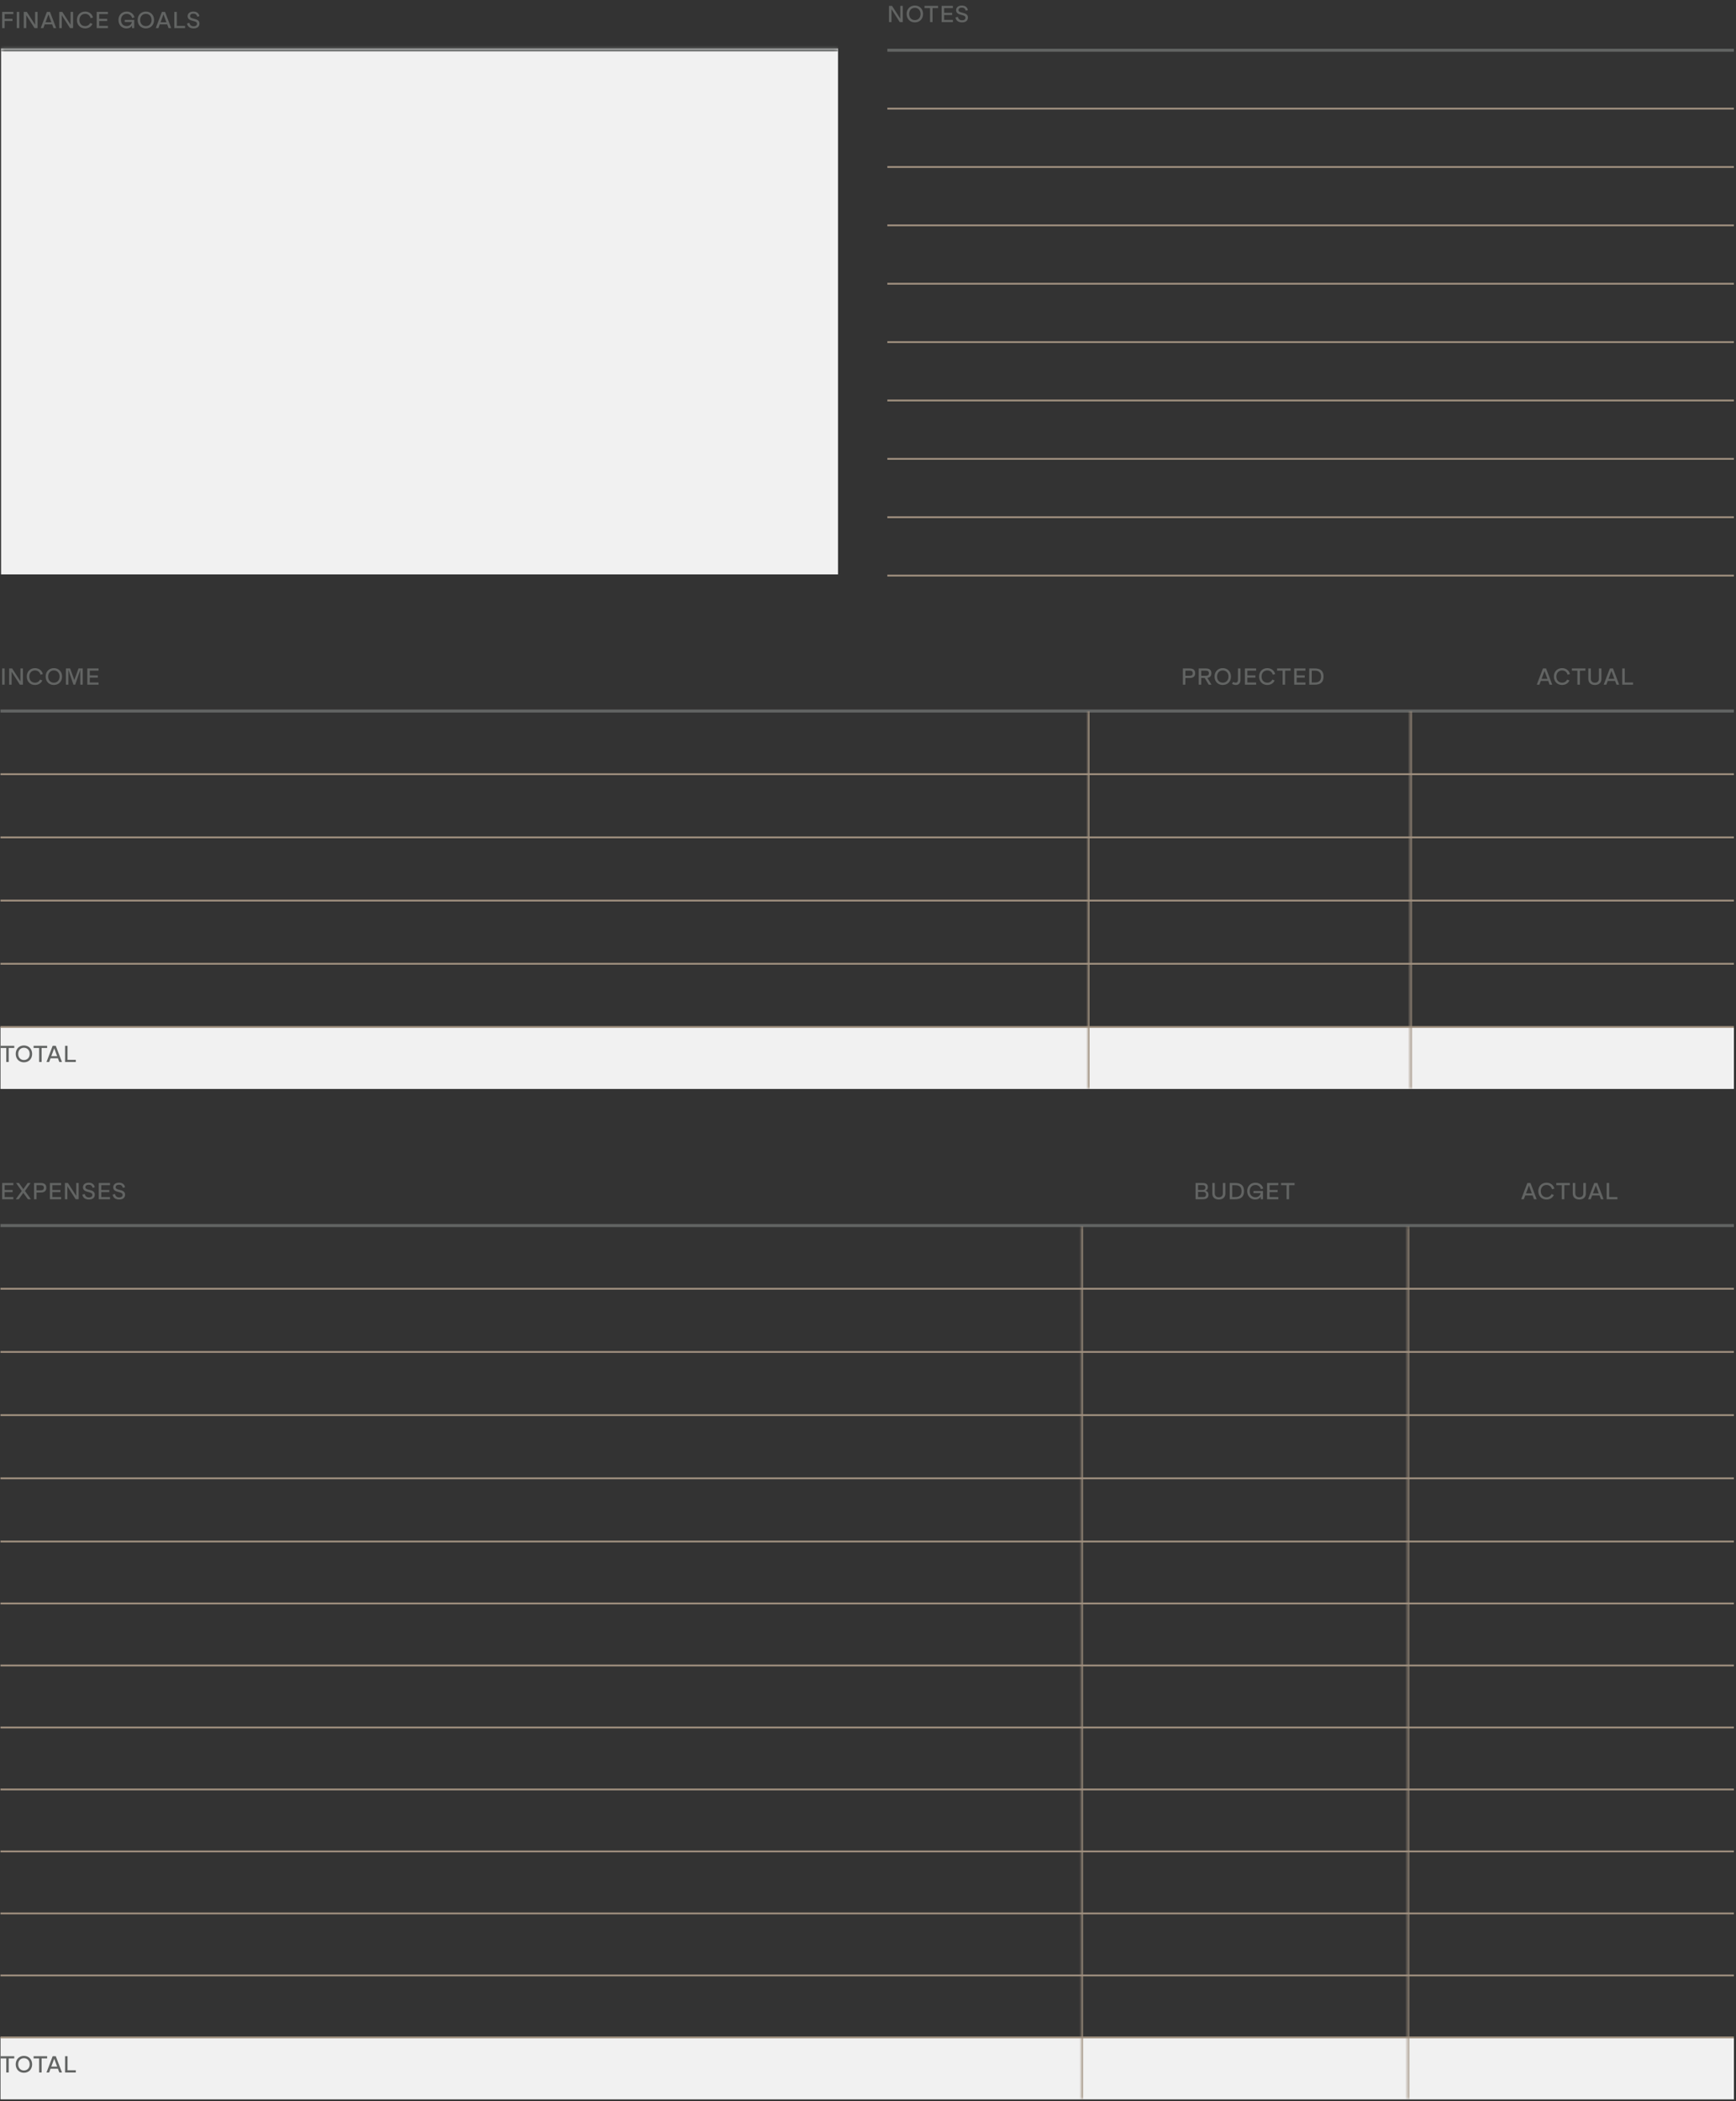 <svg width="557" height="674" viewBox="0 0 557 674" fill="none" xmlns="http://www.w3.org/2000/svg">
<rect x="0" y="0" width="557" height="674" fill="#333333" stroke="none"/>
<rect x="0.15" y="329.436" width="556.178" height="19.884" fill="#F1F1F1"/>
<path d="M0.15 228.085H556.328" stroke="#626463" stroke-width="0.965"/>
<path d="M0.15 248.355H556.328" stroke="#A0907F" stroke-width="0.579"/>
<path d="M0.15 268.625H556.328" stroke="#A0907F" stroke-width="0.579"/>
<path d="M0.15 288.896H556.328" stroke="#A0907F" stroke-width="0.579"/>
<path d="M0.15 309.166H556.328" stroke="#A0907F" stroke-width="0.579"/>
<path d="M0.15 329.436H556.328" stroke="#A0907F" stroke-width="0.579"/>
<path d="M1.479 219.64H0.683V214.428H1.479V219.64ZM6.561 218.559V214.428H7.357V219.64H6.384L3.727 215.486V219.64H2.932V214.428H3.897L6.561 218.559ZM11.225 219.733C9.68 219.733 8.592 218.637 8.592 217.03C8.592 215.432 9.68 214.328 11.225 214.328C12.499 214.328 13.464 215.084 13.75 216.243L12.985 216.436C12.8 215.664 12.182 215.061 11.225 215.061C10.144 215.061 9.387 215.857 9.387 217.03C9.387 218.212 10.144 218.999 11.225 218.999C11.966 218.999 12.561 218.621 12.839 217.996L13.58 218.274C13.194 219.169 12.321 219.733 11.225 219.733ZM17.282 219.733C15.737 219.733 14.649 218.637 14.649 217.03C14.649 215.432 15.737 214.328 17.282 214.328C18.826 214.328 19.915 215.432 19.915 217.03C19.915 218.637 18.826 219.733 17.282 219.733ZM17.282 218.999C18.363 218.999 19.119 218.212 19.119 217.03C19.119 215.857 18.363 215.061 17.282 215.061C16.201 215.061 15.444 215.857 15.444 217.03C15.444 218.212 16.201 218.999 17.282 218.999ZM23.851 218.196L25.187 214.428H26.554V219.64H25.758V214.86L24.129 219.64H23.565L21.936 214.86V219.64H21.14V214.428H22.507L23.851 218.196ZM31.618 214.428V215.131H28.807V216.667H31.386V217.362H28.807V218.938H31.618V219.64H28.012V214.428H31.618Z" fill="#626463"/>
<path d="M0.228 335.471H4.575V336.173H2.799V340.683H2.004V336.173H0.228V335.471ZM7.679 340.776C6.135 340.776 5.046 339.679 5.046 338.073C5.046 336.474 6.135 335.37 7.679 335.37C9.223 335.37 10.312 336.474 10.312 338.073C10.312 339.679 9.223 340.776 7.679 340.776ZM7.679 340.042C8.76 340.042 9.517 339.254 9.517 338.073C9.517 336.899 8.76 336.104 7.679 336.104C6.598 336.104 5.841 336.899 5.841 338.073C5.841 339.254 6.598 340.042 7.679 340.042ZM10.78 335.471H15.128V336.173H13.352V340.683H12.557V336.173H10.78V335.471ZM19.88 340.683H19.03L18.582 339.478H16.212L15.764 340.683H14.915L16.899 335.471H17.895L19.88 340.683ZM17.401 336.274L16.459 338.806H18.335L17.401 336.274ZM24.328 340.683H20.877V335.471H21.672V339.98H24.328V340.683Z" fill="#626463"/>
<path d="M379.533 214.428H381.672C382.784 214.428 383.479 214.853 383.479 215.957C383.479 217.061 382.784 217.486 381.672 217.486H380.328V219.64H379.533V214.428ZM380.328 216.783H381.641C382.32 216.783 382.683 216.575 382.683 215.957C382.683 215.339 382.313 215.131 381.641 215.131H380.328V216.783ZM388.717 219.64H387.829L386.532 217.486H385.412V219.64H384.617V214.428H386.872C387.984 214.428 388.679 214.853 388.679 215.957C388.679 216.884 388.192 217.332 387.381 217.447L388.717 219.64ZM386.841 215.131H385.412V216.783H386.841C387.52 216.783 387.883 216.575 387.883 215.957C387.883 215.339 387.505 215.131 386.841 215.131ZM392.329 219.733C390.785 219.733 389.696 218.637 389.696 217.03C389.696 215.432 390.785 214.328 392.329 214.328C393.873 214.328 394.962 215.432 394.962 217.03C394.962 218.637 393.873 219.733 392.329 219.733ZM392.329 218.999C393.41 218.999 394.167 218.212 394.167 217.03C394.167 215.857 393.41 215.061 392.329 215.061C391.248 215.061 390.491 215.857 390.491 217.03C390.491 218.212 391.248 218.999 392.329 218.999ZM396.545 219.733C396.136 219.733 395.726 219.625 395.309 219.378L395.649 218.729C395.904 218.899 396.166 218.992 396.452 218.992C396.946 218.992 397.201 218.652 397.201 218.034V214.428H397.997V218.173C397.997 219.162 397.402 219.733 396.545 219.733ZM403.031 214.428V215.131H400.22V216.667H402.799V217.362H400.22V218.938H403.031V219.64H399.425V214.428H403.031ZM406.616 219.733C405.072 219.733 403.983 218.637 403.983 217.03C403.983 215.432 405.072 214.328 406.616 214.328C407.89 214.328 408.856 215.084 409.141 216.243L408.377 216.436C408.192 215.664 407.574 215.061 406.616 215.061C405.535 215.061 404.778 215.857 404.778 217.03C404.778 218.212 405.535 218.999 406.616 218.999C407.358 218.999 407.952 218.621 408.23 217.996L408.972 218.274C408.585 219.169 407.713 219.733 406.616 219.733ZM409.756 214.428H414.103V215.131H412.327V219.64H411.532V215.131H409.756V214.428ZM418.856 214.428V215.131H416.045V216.667H418.625V217.362H416.045V218.938H418.856V219.64H415.25V214.428H418.856ZM421.846 219.64H420.078V214.428H421.846C423.692 214.428 424.665 215.239 424.665 217.03C424.665 218.837 423.677 219.64 421.846 219.64ZM420.873 215.131V218.938H421.846C423.167 218.938 423.87 218.343 423.87 217.03C423.87 215.702 423.136 215.131 421.846 215.131H420.873Z" fill="#626463"/>
<path d="M498.042 219.64H497.193L496.745 218.436H494.375L493.927 219.64H493.077L495.062 214.428H496.058L498.042 219.64ZM495.564 215.231L494.622 217.764H496.498L495.564 215.231ZM501.2 219.733C499.655 219.733 498.566 218.637 498.566 217.03C498.566 215.432 499.655 214.328 501.2 214.328C502.474 214.328 503.439 215.084 503.725 216.243L502.96 216.436C502.775 215.664 502.157 215.061 501.2 215.061C500.119 215.061 499.362 215.857 499.362 217.03C499.362 218.212 500.119 218.999 501.2 218.999C501.941 218.999 502.536 218.621 502.814 217.996L503.555 218.274C503.169 219.169 502.296 219.733 501.2 219.733ZM504.339 214.428H508.686V215.131H506.91V219.64H506.115V215.131H504.339V214.428ZM511.721 219.733C510.517 219.733 509.629 219.077 509.629 217.826V214.428H510.424V217.725C510.424 218.544 510.934 219.007 511.721 219.007C512.509 219.007 513.019 218.544 513.019 217.725V214.428H513.814V217.826C513.814 219.077 512.926 219.733 511.721 219.733ZM519.51 219.64H518.661L518.213 218.436H515.842L515.394 219.64H514.545L516.53 214.428H517.526L519.51 219.64ZM517.031 215.231L516.089 217.764H517.966L517.031 215.231ZM523.959 219.64H520.507V214.428H521.302V218.938H523.959V219.64Z" fill="#626463"/>
<mask id="path-12-inside-1_570_3937" fill="white">
<path d="M349 228.084H452.475V349.32H349V228.084Z"/>
</mask>
<path d="M349.579 349.32V228.084H348.421V349.32H349.579Z" fill="#A0907F" mask="url(#path-12-inside-1_570_3937)"/>
<mask id="path-14-inside-2_570_3937" fill="white">
<path d="M452.476 228.084H555.95V349.32H452.476V228.084Z"/>
</mask>
<path d="M453.055 349.32V228.084H451.896V349.32H453.055Z" fill="#A0907F" mask="url(#path-14-inside-2_570_3937)"/>
<rect x="0.15" y="653.567" width="556.178" height="19.884" fill="#F1F1F1"/>
<path d="M0.15 393.142H556.328" stroke="#626463" stroke-width="0.965"/>
<path d="M0.15 413.413H556.328" stroke="#A0907F" stroke-width="0.579"/>
<path d="M0.15 433.683H556.328" stroke="#A0907F" stroke-width="0.579"/>
<path d="M0.15 453.953H556.328" stroke="#A0907F" stroke-width="0.579"/>
<path d="M0.15 474.223H556.328" stroke="#A0907F" stroke-width="0.579"/>
<path d="M0.15 494.494H556.328" stroke="#A0907F" stroke-width="0.579"/>
<path d="M0.15 514.378H556.328" stroke="#A0907F" stroke-width="0.579"/>
<path d="M0.15 534.262H556.328" stroke="#A0907F" stroke-width="0.579"/>
<path d="M0.15 554.147H556.328" stroke="#A0907F" stroke-width="0.579"/>
<path d="M0.15 574.031H556.328" stroke="#A0907F" stroke-width="0.579"/>
<path d="M0.15 593.916H556.328" stroke="#A0907F" stroke-width="0.579"/>
<path d="M0.15 613.799H556.328" stroke="#A0907F" stroke-width="0.579"/>
<path d="M0.15 633.684H556.328" stroke="#A0907F" stroke-width="0.579"/>
<path d="M0.15 653.568H556.328" stroke="#A0907F" stroke-width="0.579"/>
<path d="M4.289 379.486V380.189H1.479V381.726H4.058V382.42H1.479V383.996H4.289V384.698H0.683V379.486H4.289ZM8.005 382.05L9.913 384.698H8.955L7.48 382.66L6.013 384.698H5.056L6.971 382.05L5.156 379.486H6.083L7.488 381.463L8.886 379.486H9.812L8.005 382.05ZM10.919 379.486H13.058C14.17 379.486 14.865 379.911 14.865 381.015C14.865 382.119 14.17 382.544 13.058 382.544H11.715V384.698H10.919V379.486ZM11.715 381.841H13.027C13.707 381.841 14.07 381.633 14.07 381.015C14.07 380.397 13.699 380.189 13.027 380.189H11.715V381.841ZM19.61 379.486V380.189H16.799V381.726H19.378V382.42H16.799V383.996H19.61V384.698H16.004V379.486H19.61ZM24.453 383.617V379.486H25.248V384.698H24.276L21.619 380.544V384.698H20.824V379.486H21.789L24.453 383.617ZM28.53 384.791C27.348 384.791 26.584 384.212 26.429 383.2L27.194 383.015C27.31 383.71 27.819 384.119 28.576 384.119C29.24 384.119 29.626 383.795 29.626 383.293C29.626 382.691 29.016 382.559 28.344 382.39C27.534 382.173 26.615 381.919 26.615 380.861C26.615 379.988 27.34 379.386 28.46 379.386C29.402 379.386 30.205 379.81 30.414 380.853L29.696 381.038C29.549 380.336 29.078 380.05 28.46 380.05C27.804 380.05 27.402 380.359 27.402 380.837C27.402 381.386 27.958 381.517 28.653 381.687C29.472 381.888 30.422 382.181 30.422 383.208C30.422 384.189 29.758 384.791 28.53 384.791ZM35.3 379.486V380.189H32.489V381.726H35.068V382.42H32.489V383.996H35.3V384.698H31.693V379.486H35.3ZM38.238 384.791C37.056 384.791 36.292 384.212 36.138 383.2L36.902 383.015C37.018 383.71 37.528 384.119 38.284 384.119C38.948 384.119 39.334 383.795 39.334 383.293C39.334 382.691 38.724 382.559 38.053 382.39C37.242 382.173 36.323 381.919 36.323 380.861C36.323 379.988 37.049 379.386 38.169 379.386C39.111 379.386 39.914 379.81 40.122 380.853L39.404 381.038C39.257 380.336 38.786 380.05 38.169 380.05C37.512 380.05 37.111 380.359 37.111 380.837C37.111 381.386 37.667 381.517 38.361 381.687C39.18 381.888 40.13 382.181 40.13 383.208C40.13 384.189 39.466 384.791 38.238 384.791Z" fill="#626463"/>
<path d="M0.228 659.602H4.575V660.305H2.799V664.814H2.004V660.305H0.228V659.602ZM7.679 664.907C6.135 664.907 5.046 663.811 5.046 662.204C5.046 660.606 6.135 659.502 7.679 659.502C9.223 659.502 10.312 660.606 10.312 662.204C10.312 663.811 9.223 664.907 7.679 664.907ZM7.679 664.174C8.76 664.174 9.517 663.386 9.517 662.204C9.517 661.031 8.76 660.235 7.679 660.235C6.598 660.235 5.841 661.031 5.841 662.204C5.841 663.386 6.598 664.174 7.679 664.174ZM10.78 659.602H15.128V660.305H13.352V664.814H12.557V660.305H10.78V659.602ZM19.88 664.814H19.03L18.582 663.61H16.212L15.764 664.814H14.915L16.899 659.602H17.895L19.88 664.814ZM17.401 660.405L16.459 662.938H18.335L17.401 660.405ZM24.328 664.814H20.877V659.602H21.672V664.112H24.328V664.814Z" fill="#626463"/>
<path d="M386.816 381.957C387.403 382.143 387.75 382.552 387.75 383.262C387.75 384.475 386.692 384.698 386.013 384.698H383.604V379.486H385.859C386.97 379.486 387.55 379.934 387.55 380.814C387.55 381.378 387.303 381.78 386.816 381.957ZM386.754 380.938C386.754 380.405 386.453 380.15 385.843 380.15H384.399V381.726H385.843C386.453 381.726 386.754 381.463 386.754 380.938ZM384.399 384.011H386.021C386.631 384.011 386.955 383.756 386.955 383.177C386.955 382.598 386.631 382.343 386.021 382.343H384.399V384.011ZM391.066 384.791C389.861 384.791 388.973 384.135 388.973 382.884V379.486H389.768V382.783C389.768 383.602 390.278 384.065 391.066 384.065C391.853 384.065 392.363 383.602 392.363 382.783V379.486H393.158V382.884C393.158 384.135 392.27 384.791 391.066 384.791ZM396.332 384.698H394.564V379.486H396.332C398.178 379.486 399.151 380.297 399.151 382.088C399.151 383.895 398.162 384.698 396.332 384.698ZM395.359 380.189V383.996H396.332C397.653 383.996 398.355 383.401 398.355 382.088C398.355 380.76 397.622 380.189 396.332 380.189H395.359ZM404.487 382.729H402.178V382.058H405.228V384.698H404.518V383.834C404.178 384.467 403.584 384.791 402.734 384.791C401.244 384.791 400.171 383.695 400.171 382.088C400.171 380.49 401.267 379.386 402.804 379.386C403.854 379.386 404.989 379.949 405.321 381.262L404.557 381.471C404.364 380.698 403.746 380.119 402.804 380.119C401.723 380.119 400.966 380.915 400.966 382.088C400.966 383.262 401.692 384.058 402.804 384.058C403.653 384.058 404.294 383.594 404.487 382.729ZM410.156 379.486V380.189H407.345V381.726H409.924V382.42H407.345V383.996H410.156V384.698H406.55V379.486H410.156ZM411.027 379.486H415.375V380.189H413.599V384.698H412.803V380.189H411.027V379.486Z" fill="#626463"/>
<path d="M493.042 384.698H492.193L491.745 383.494H489.375L488.927 384.698H488.077L490.062 379.486H491.058L493.042 384.698ZM490.564 380.289L489.622 382.822H491.498L490.564 380.289ZM496.2 384.791C494.655 384.791 493.566 383.695 493.566 382.088C493.566 380.49 494.655 379.386 496.2 379.386C497.474 379.386 498.439 380.143 498.725 381.301L497.96 381.494C497.775 380.722 497.157 380.119 496.2 380.119C495.119 380.119 494.362 380.915 494.362 382.088C494.362 383.27 495.119 384.058 496.2 384.058C496.941 384.058 497.536 383.679 497.814 383.054L498.555 383.332C498.169 384.227 497.296 384.791 496.2 384.791ZM499.339 379.486H503.686V380.189H501.91V384.698H501.115V380.189H499.339V379.486ZM506.721 384.791C505.517 384.791 504.629 384.135 504.629 382.884V379.486H505.424V382.783C505.424 383.602 505.934 384.065 506.721 384.065C507.509 384.065 508.019 383.602 508.019 382.783V379.486H508.814V382.884C508.814 384.135 507.926 384.791 506.721 384.791ZM514.51 384.698H513.661L513.213 383.494H510.842L510.394 384.698H509.545L511.53 379.486H512.526L514.51 384.698ZM512.031 380.289L511.089 382.822H512.966L512.031 380.289ZM518.959 384.698H515.507V379.486H516.302V383.996H518.959V384.698Z" fill="#626463"/>
<mask id="path-35-inside-3_570_3937" fill="white">
<path d="M451.617 393.335H556.328V673.451H451.617V393.335Z"/>
</mask>
<path d="M452.196 673.451V393.335H451.038V673.451H452.196Z" fill="#A0907F" mask="url(#path-35-inside-3_570_3937)"/>
<mask id="path-37-inside-4_570_3937" fill="white">
<path d="M346.906 393.335H451.617V673.451H346.906V393.335Z"/>
</mask>
<path d="M347.485 673.451V393.335H346.327V673.451H347.485Z" fill="#A0907F" mask="url(#path-37-inside-4_570_3937)"/>
<path d="M284.706 16.115H556.328" stroke="#626463" stroke-width="0.965"/>
<path d="M284.706 34.841H556.328" stroke="#A0907F" stroke-width="0.579"/>
<path d="M284.706 91.019H556.328" stroke="#A0907F" stroke-width="0.579"/>
<path d="M284.706 147.196H556.328" stroke="#A0907F" stroke-width="0.579"/>
<path d="M284.706 53.567H556.328" stroke="#A0907F" stroke-width="0.579"/>
<path d="M284.706 109.745H556.328" stroke="#A0907F" stroke-width="0.579"/>
<path d="M284.706 165.922H556.328" stroke="#A0907F" stroke-width="0.579"/>
<path d="M284.706 72.293H556.328" stroke="#A0907F" stroke-width="0.579"/>
<path d="M284.706 128.47H556.328" stroke="#A0907F" stroke-width="0.579"/>
<path d="M284.706 184.648H556.328" stroke="#A0907F" stroke-width="0.579"/>
<path d="M288.868 6.011V1.879H289.664V7.092H288.691L286.034 2.937V7.092H285.239V1.879H286.204L288.868 6.011ZM293.532 7.184C291.987 7.184 290.898 6.088 290.898 4.482C290.898 2.883 291.987 1.779 293.532 1.779C295.076 1.779 296.165 2.883 296.165 4.482C296.165 6.088 295.076 7.184 293.532 7.184ZM293.532 6.451C294.613 6.451 295.369 5.663 295.369 4.482C295.369 3.308 294.613 2.513 293.532 2.513C292.451 2.513 291.694 3.308 291.694 4.482C291.694 5.663 292.451 6.451 293.532 6.451ZM296.633 1.879H300.981V2.582H299.205V7.092H298.409V2.582H296.633V1.879ZM305.734 1.879V2.582H302.923V4.119H305.502V4.814H302.923V6.389H305.734V7.092H302.128V1.879H305.734ZM308.672 7.184C307.491 7.184 306.726 6.605 306.572 5.594L307.336 5.408C307.452 6.103 307.962 6.513 308.719 6.513C309.383 6.513 309.769 6.188 309.769 5.686C309.769 5.084 309.159 4.953 308.487 4.783C307.676 4.567 306.757 4.312 306.757 3.254C306.757 2.381 307.483 1.779 308.603 1.779C309.545 1.779 310.348 2.204 310.557 3.246L309.838 3.432C309.692 2.729 309.221 2.443 308.603 2.443C307.946 2.443 307.545 2.752 307.545 3.231C307.545 3.779 308.101 3.91 308.796 4.08C309.614 4.281 310.564 4.574 310.564 5.601C310.564 6.582 309.9 7.184 308.672 7.184Z" fill="#626463"/>
<mask id="path-50-inside-5_570_3937" fill="white">
<path d="M0.344 15.536H268.877V184.262H0.344V15.536Z"/>
</mask>
<path d="M0.344 15.536H268.877V184.262H0.344V15.536Z" fill="#F1F1F1"/>
<path d="M0.344 16.501H268.877V14.571H0.344V16.501Z" fill="#626463" mask="url(#path-50-inside-5_570_3937)"/>
<path d="M4.289 3.81V4.513H1.479V6.049H4.011V6.744H1.479V9.022H0.683V3.81H4.289ZM6.178 9.022H5.383V3.81H6.178V9.022ZM11.261 7.941V3.81H12.056V9.022H11.083L8.427 4.868V9.022H7.632V3.81H8.597L11.261 7.941ZM18.025 9.022H17.175L16.727 7.818H14.357L13.909 9.022H13.059L15.044 3.81H16.04L18.025 9.022ZM15.546 4.613L14.604 7.146H16.48L15.546 4.613ZM22.651 7.941V3.81H23.446V9.022H22.473L19.817 4.868V9.022H19.021V3.81H19.987L22.651 7.941ZM27.314 9.115C25.77 9.115 24.681 8.019 24.681 6.412C24.681 4.814 25.77 3.71 27.314 3.71C28.588 3.71 29.554 4.466 29.839 5.625L29.075 5.818C28.89 5.046 28.272 4.443 27.314 4.443C26.233 4.443 25.476 5.239 25.476 6.412C25.476 7.594 26.233 8.382 27.314 8.382C28.056 8.382 28.65 8.003 28.928 7.378L29.669 7.656C29.283 8.551 28.411 9.115 27.314 9.115ZM34.628 3.81V4.513H31.818V6.049H34.397V6.744H31.818V8.32H34.628V9.022H31.022V3.81H34.628ZM42.327 7.053H40.018V6.382H43.069V9.022H42.358V8.158C42.018 8.791 41.424 9.115 40.574 9.115C39.084 9.115 38.011 8.019 38.011 6.412C38.011 4.814 39.107 3.71 40.644 3.71C41.694 3.71 42.829 4.273 43.161 5.586L42.397 5.795C42.204 5.022 41.586 4.443 40.644 4.443C39.563 4.443 38.806 5.239 38.806 6.412C38.806 7.586 39.532 8.382 40.644 8.382C41.493 8.382 42.134 7.918 42.327 7.053ZM46.799 9.115C45.254 9.115 44.166 8.019 44.166 6.412C44.166 4.814 45.254 3.71 46.799 3.71C48.343 3.71 49.432 4.814 49.432 6.412C49.432 8.019 48.343 9.115 46.799 9.115ZM46.799 8.382C47.88 8.382 48.637 7.594 48.637 6.412C48.637 5.239 47.88 4.443 46.799 4.443C45.718 4.443 44.961 5.239 44.961 6.412C44.961 7.594 45.718 8.382 46.799 8.382ZM54.934 9.022H54.084L53.636 7.818H51.266L50.818 9.022H49.968L51.953 3.81H52.949L54.934 9.022ZM52.455 4.613L51.513 7.146H53.389L52.455 4.613ZM59.382 9.022H55.93V3.81H56.726V8.32H59.382V9.022ZM62.113 9.115C60.931 9.115 60.167 8.536 60.013 7.524L60.777 7.339C60.893 8.034 61.402 8.443 62.159 8.443C62.823 8.443 63.209 8.119 63.209 7.617C63.209 7.015 62.599 6.883 61.928 6.714C61.117 6.497 60.198 6.243 60.198 5.185C60.198 4.312 60.924 3.71 62.043 3.71C62.986 3.71 63.788 4.134 63.997 5.177L63.279 5.362C63.132 4.66 62.661 4.374 62.043 4.374C61.387 4.374 60.986 4.683 60.986 5.161C60.986 5.71 61.541 5.841 62.236 6.011C63.055 6.212 64.005 6.505 64.005 7.532C64.005 8.513 63.341 9.115 62.113 9.115Z" fill="#626463"/>
</svg>
